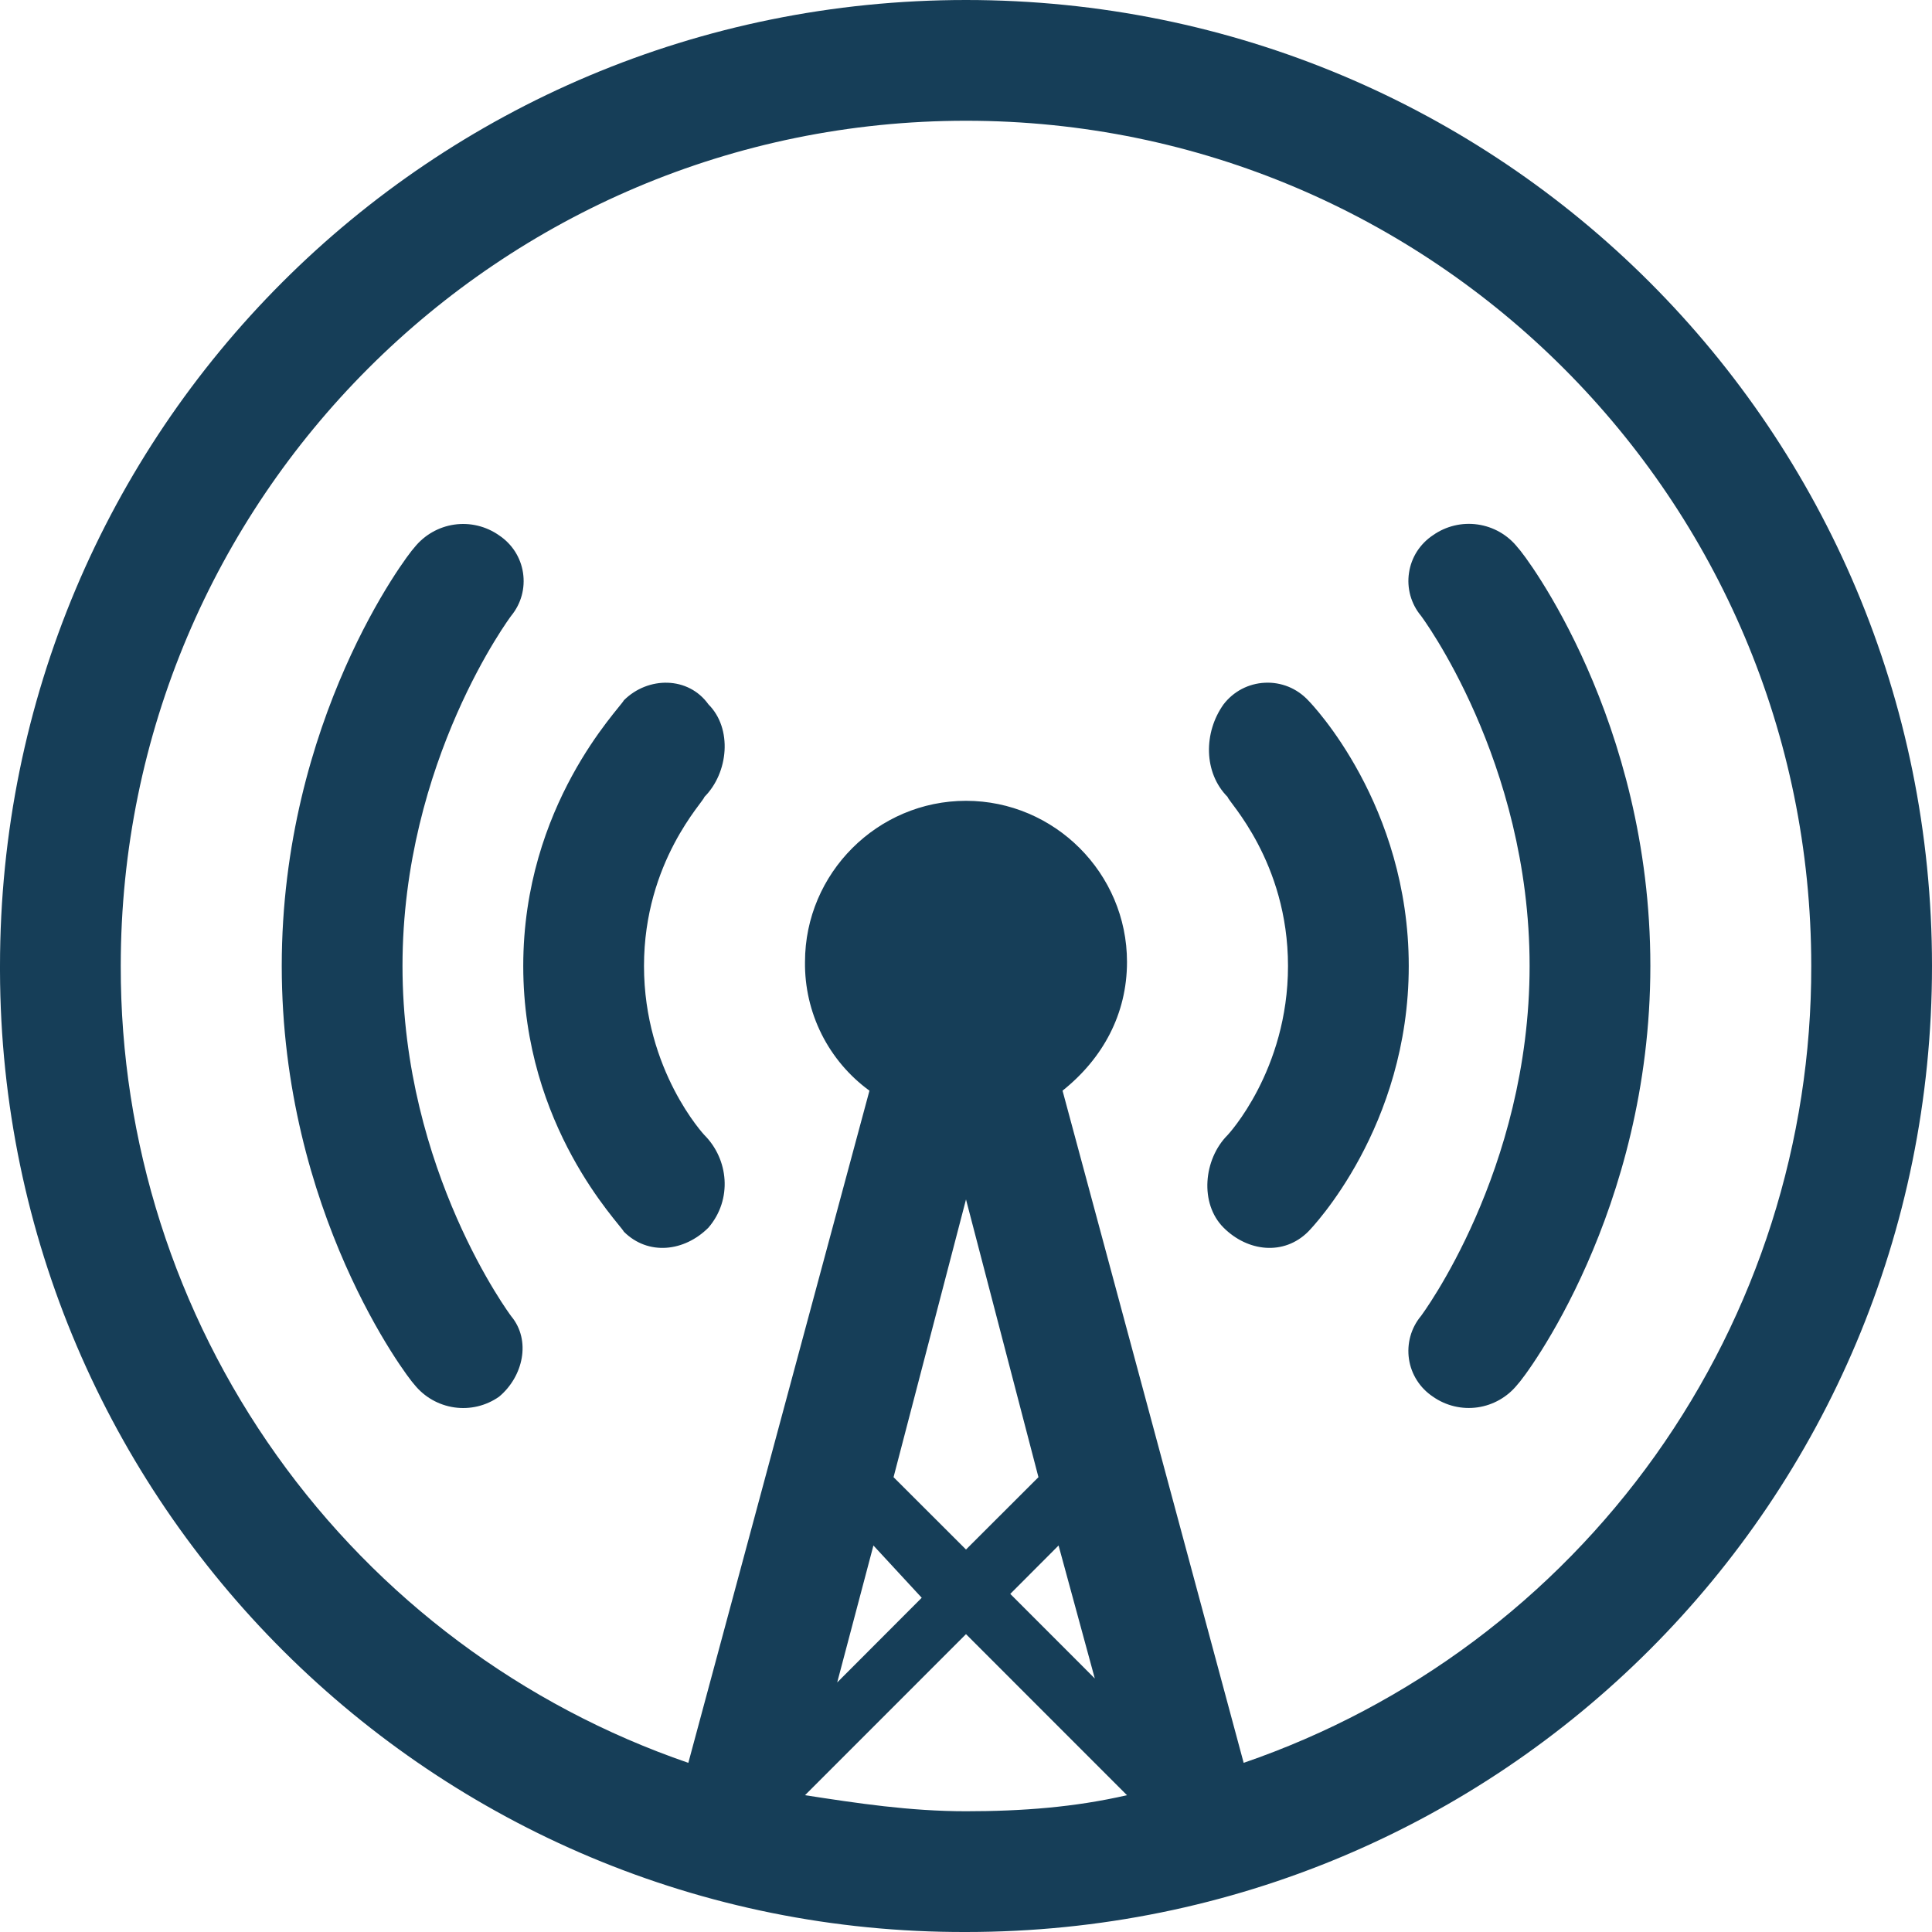 <svg width="36" height="36" viewBox="0 0 36 36" fill="none" xmlns="http://www.w3.org/2000/svg">
<path d="M18 36C8.084 36.027 0.025 28.006 0 18.091V18C0 8.025 8.027 0 18 0C27.974 0 36 8.025 36 18C36 27.973 27.974 36 18 36ZM18 28.873L19.35 27.525L18 22.35L16.65 27.525L18 28.873ZM16.275 28.798L15.6 31.35L17.175 29.772L16.275 28.798ZM19.725 28.798L18.825 29.7L20.4 31.276L19.725 28.798ZM21 33.451L18 30.45L15 33.451C15.975 33.601 16.95 33.75 18 33.75C19.05 33.75 20.025 33.675 21 33.451ZM18 2.25C9.302 2.25 2.25 9.301 2.25 18C2.244 21.269 3.26 24.458 5.157 27.12C7.053 29.783 9.735 31.786 12.826 32.848L16.201 20.323C15.824 20.049 15.518 19.687 15.309 19.27C15.1 18.852 14.994 18.39 15 17.924C15 16.272 16.35 14.922 18 14.922C19.65 14.922 21 16.272 21 17.924C21 18.897 20.549 19.724 19.799 20.323L23.174 32.848C26.265 31.786 28.947 29.784 30.844 27.121C32.74 24.458 33.757 21.269 33.75 18C33.75 9.301 26.698 2.25 18 2.25ZM28.275 25.8C28.09 26.03 27.825 26.182 27.533 26.224C27.241 26.266 26.943 26.195 26.701 26.025C26.582 25.946 26.48 25.843 26.403 25.722C26.326 25.602 26.275 25.466 26.254 25.324C26.233 25.183 26.242 25.038 26.28 24.9C26.318 24.762 26.385 24.634 26.477 24.523C26.477 24.523 28.502 21.825 28.502 17.998C28.502 14.172 26.477 11.473 26.477 11.473C26.385 11.363 26.319 11.235 26.28 11.097C26.242 10.958 26.233 10.814 26.255 10.672C26.276 10.53 26.327 10.395 26.404 10.274C26.482 10.154 26.583 10.051 26.703 9.972C26.945 9.802 27.242 9.731 27.534 9.773C27.827 9.815 28.092 9.966 28.276 10.197C28.427 10.348 30.752 13.422 30.752 17.997C30.752 22.572 28.424 25.65 28.275 25.8ZM22.799 22.875C22.349 22.425 22.425 21.6 22.875 21.15C22.875 21.15 24 19.951 24 18C24 16.049 22.875 14.924 22.875 14.85C22.425 14.399 22.425 13.649 22.799 13.125C22.89 13.006 23.006 12.908 23.139 12.838C23.272 12.769 23.419 12.729 23.569 12.722C23.719 12.714 23.869 12.74 24.008 12.796C24.147 12.853 24.272 12.939 24.375 13.049C24.451 13.125 26.25 15 26.25 18C26.25 21 24.451 22.875 24.375 22.951C23.924 23.4 23.25 23.326 22.799 22.875ZM13.201 22.875C12.75 23.326 12.076 23.4 11.625 22.951C11.549 22.799 9.75 21 9.75 18C9.75 15 11.549 13.201 11.625 13.049C12.076 12.6 12.826 12.6 13.201 13.125C13.652 13.575 13.575 14.4 13.125 14.85C13.125 14.924 12 16.049 12 18C12 19.951 13.125 21.15 13.125 21.15C13.575 21.6 13.652 22.349 13.201 22.875ZM9.299 26.026C9.056 26.196 8.759 26.267 8.467 26.225C8.174 26.183 7.908 26.032 7.723 25.802C7.577 25.65 5.25 22.575 5.25 18C5.25 13.425 7.577 10.35 7.723 10.2C7.908 9.969 8.174 9.817 8.466 9.775C8.759 9.733 9.057 9.805 9.299 9.975C9.418 10.054 9.52 10.157 9.597 10.277C9.674 10.398 9.725 10.533 9.746 10.675C9.767 10.816 9.759 10.96 9.721 11.098C9.683 11.236 9.616 11.364 9.525 11.475C9.525 11.475 7.5 14.174 7.5 18C7.5 21.826 9.525 24.525 9.525 24.525C9.9 24.975 9.75 25.65 9.299 26.026Z" fill="#163E58"/>
</svg>
